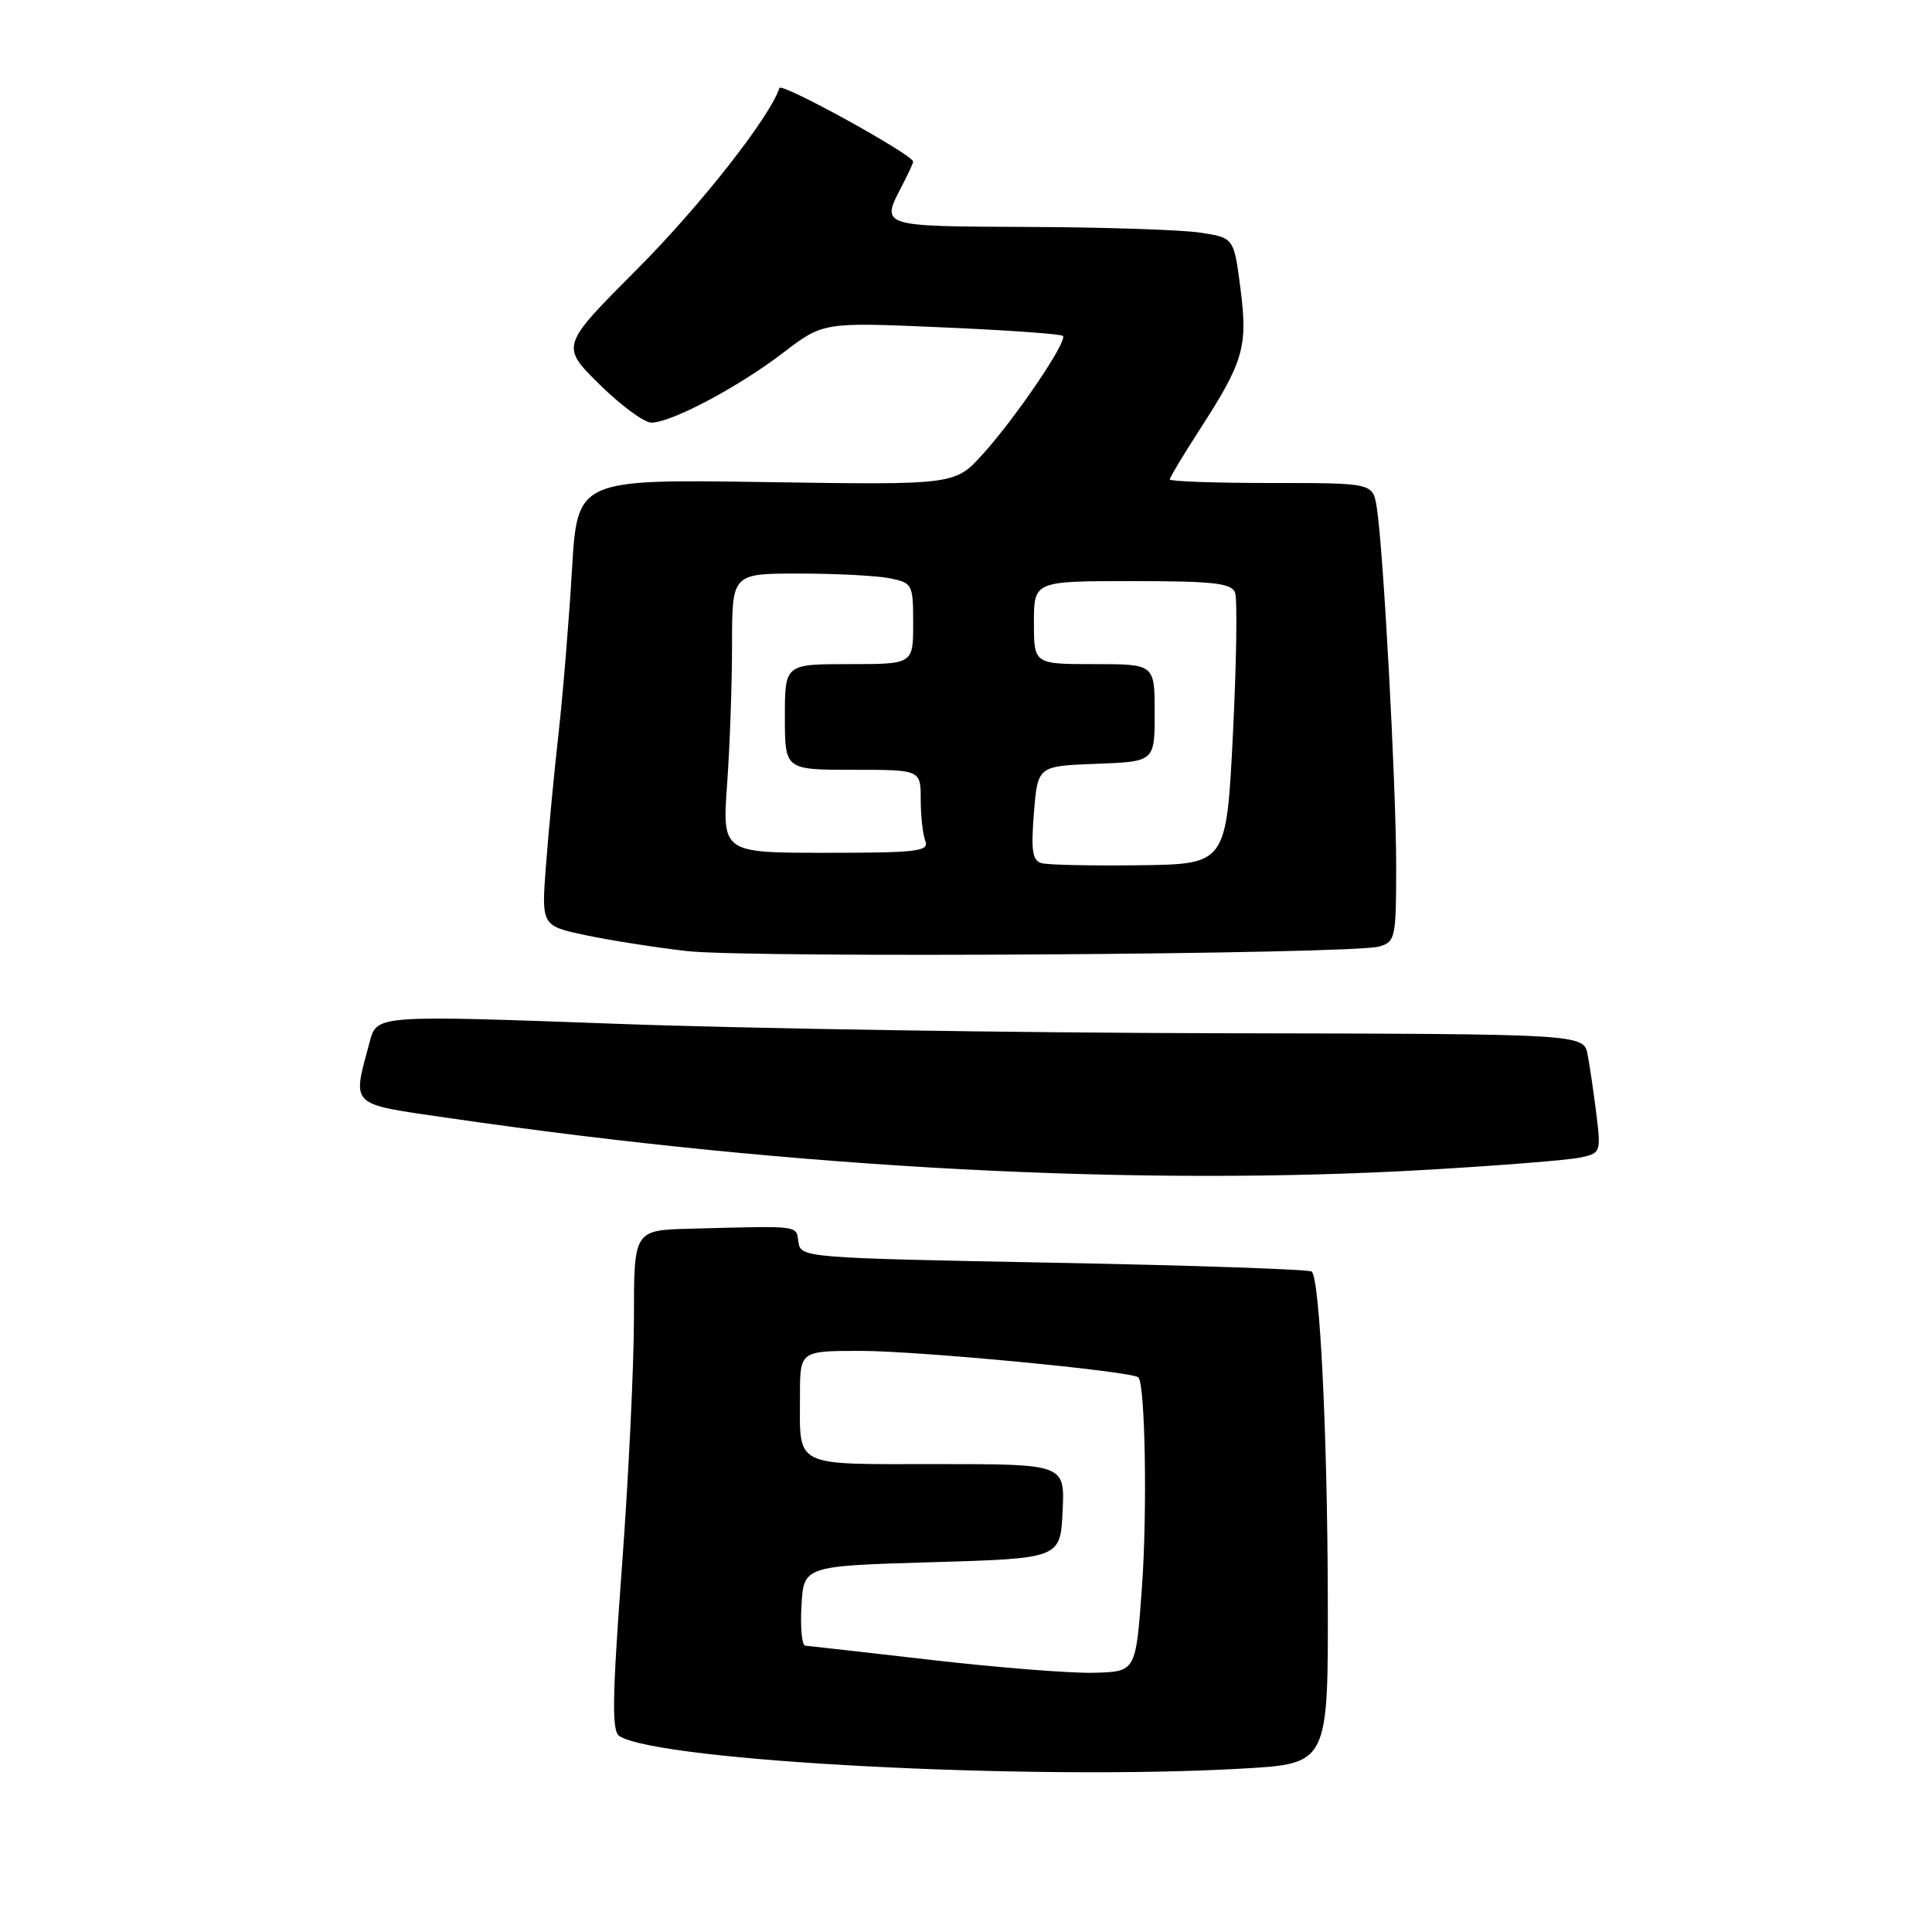 <?xml version="1.0" encoding="UTF-8" standalone="no"?>
<!DOCTYPE svg PUBLIC "-//W3C//DTD SVG 1.1//EN" "http://www.w3.org/Graphics/SVG/1.1/DTD/svg11.dtd" >
<svg xmlns="http://www.w3.org/2000/svg" xmlns:xlink="http://www.w3.org/1999/xlink" version="1.1" viewBox="0 0 256 256">
 <g >
 <path fill="currentColor"
d=" M 164.75 234.34 C 176.00 233.69 176.00 233.69 175.94 211.60 C 175.89 189.99 174.88 169.55 173.82 168.49 C 173.53 168.20 158.17 167.67 139.69 167.32 C 106.62 166.69 106.09 166.65 105.80 164.59 C 105.48 162.33 106.21 162.42 91.50 162.81 C 84.00 163.00 84.00 163.00 84.00 174.60 C 84.00 180.98 83.28 195.89 82.40 207.73 C 81.11 225.18 81.05 229.41 82.09 230.05 C 87.48 233.39 136.87 235.95 164.75 234.34 Z  M 189.50 154.98 C 198.85 154.43 207.77 153.72 209.33 153.39 C 212.10 152.82 212.15 152.70 211.53 147.65 C 211.18 144.82 210.66 141.26 210.37 139.75 C 209.84 137.00 209.84 137.00 161.67 136.91 C 135.18 136.86 99.20 136.30 81.72 135.66 C 49.94 134.50 49.94 134.50 49.00 138.00 C 46.66 146.74 46.10 146.20 59.50 148.15 C 105.57 154.85 151.05 157.24 189.50 154.98 Z  M 182.75 125.42 C 184.89 124.80 185.00 124.28 185.00 114.78 C 185.00 104.13 183.30 72.66 182.43 67.25 C 181.91 64.00 181.91 64.00 168.45 64.00 C 161.05 64.00 155.00 63.79 155.00 63.53 C 155.00 63.28 156.73 60.39 158.84 57.12 C 164.80 47.91 165.36 45.99 164.37 38.26 C 163.50 31.50 163.50 31.50 159.00 30.82 C 156.53 30.45 146.29 30.11 136.25 30.07 C 116.54 29.99 116.69 30.04 119.51 24.64 C 120.33 23.06 121.00 21.62 121.00 21.42 C 121.00 20.52 103.54 10.89 103.28 11.66 C 101.97 15.59 92.79 27.27 84.42 35.67 C 74.28 45.84 74.28 45.84 79.42 50.92 C 82.25 53.71 85.35 56.00 86.31 56.00 C 88.95 56.00 97.82 51.30 103.79 46.73 C 109.08 42.69 109.08 42.69 124.73 43.37 C 133.33 43.74 140.58 44.25 140.84 44.51 C 141.50 45.16 134.64 55.29 130.24 60.16 C 126.54 64.26 126.54 64.26 101.52 63.88 C 76.50 63.50 76.50 63.50 75.79 75.50 C 75.40 82.10 74.61 91.78 74.03 97.00 C 73.44 102.22 72.69 110.14 72.35 114.58 C 71.73 122.67 71.73 122.67 77.61 123.92 C 80.85 124.60 86.88 125.55 91.00 126.02 C 99.32 126.97 179.19 126.45 182.75 125.42 Z  M 123.50 219.96 C 114.70 218.95 107.14 218.09 106.70 218.06 C 106.26 218.03 106.03 215.64 106.20 212.75 C 106.50 207.50 106.50 207.50 123.50 207.00 C 140.50 206.50 140.50 206.50 140.80 200.25 C 141.10 194.00 141.10 194.00 124.15 194.00 C 104.87 194.00 106.00 194.57 106.00 184.92 C 106.00 179.00 106.00 179.00 114.04 179.00 C 121.66 179.00 150.04 181.70 150.84 182.51 C 151.75 183.42 152.04 200.48 151.30 210.50 C 150.50 221.50 150.50 221.50 145.00 221.65 C 141.97 221.74 132.30 220.97 123.50 219.96 Z  M 138.00 114.37 C 136.80 114.04 136.60 112.70 137.00 107.73 C 137.50 101.50 137.50 101.50 145.25 101.21 C 153.00 100.92 153.00 100.92 153.00 94.46 C 153.00 88.00 153.00 88.00 145.00 88.00 C 137.00 88.00 137.00 88.00 137.00 82.50 C 137.00 77.00 137.00 77.00 150.03 77.00 C 160.78 77.00 163.17 77.27 163.65 78.52 C 163.97 79.36 163.84 87.80 163.37 97.27 C 162.50 114.50 162.50 114.50 151.00 114.65 C 144.68 114.73 138.82 114.61 138.00 114.37 Z  M 96.35 103.85 C 96.71 98.81 97.00 90.49 97.00 85.35 C 97.00 76.00 97.00 76.00 105.87 76.00 C 110.76 76.00 116.16 76.28 117.87 76.62 C 120.91 77.23 121.00 77.41 121.00 82.62 C 121.00 88.00 121.00 88.00 112.50 88.00 C 104.00 88.00 104.00 88.00 104.00 95.00 C 104.00 102.00 104.00 102.00 113.00 102.00 C 122.00 102.00 122.00 102.00 122.00 105.92 C 122.00 108.07 122.27 110.55 122.61 111.42 C 123.14 112.81 121.59 113.00 109.46 113.00 C 95.70 113.00 95.70 113.00 96.35 103.85 Z "/>
</g>
</svg>